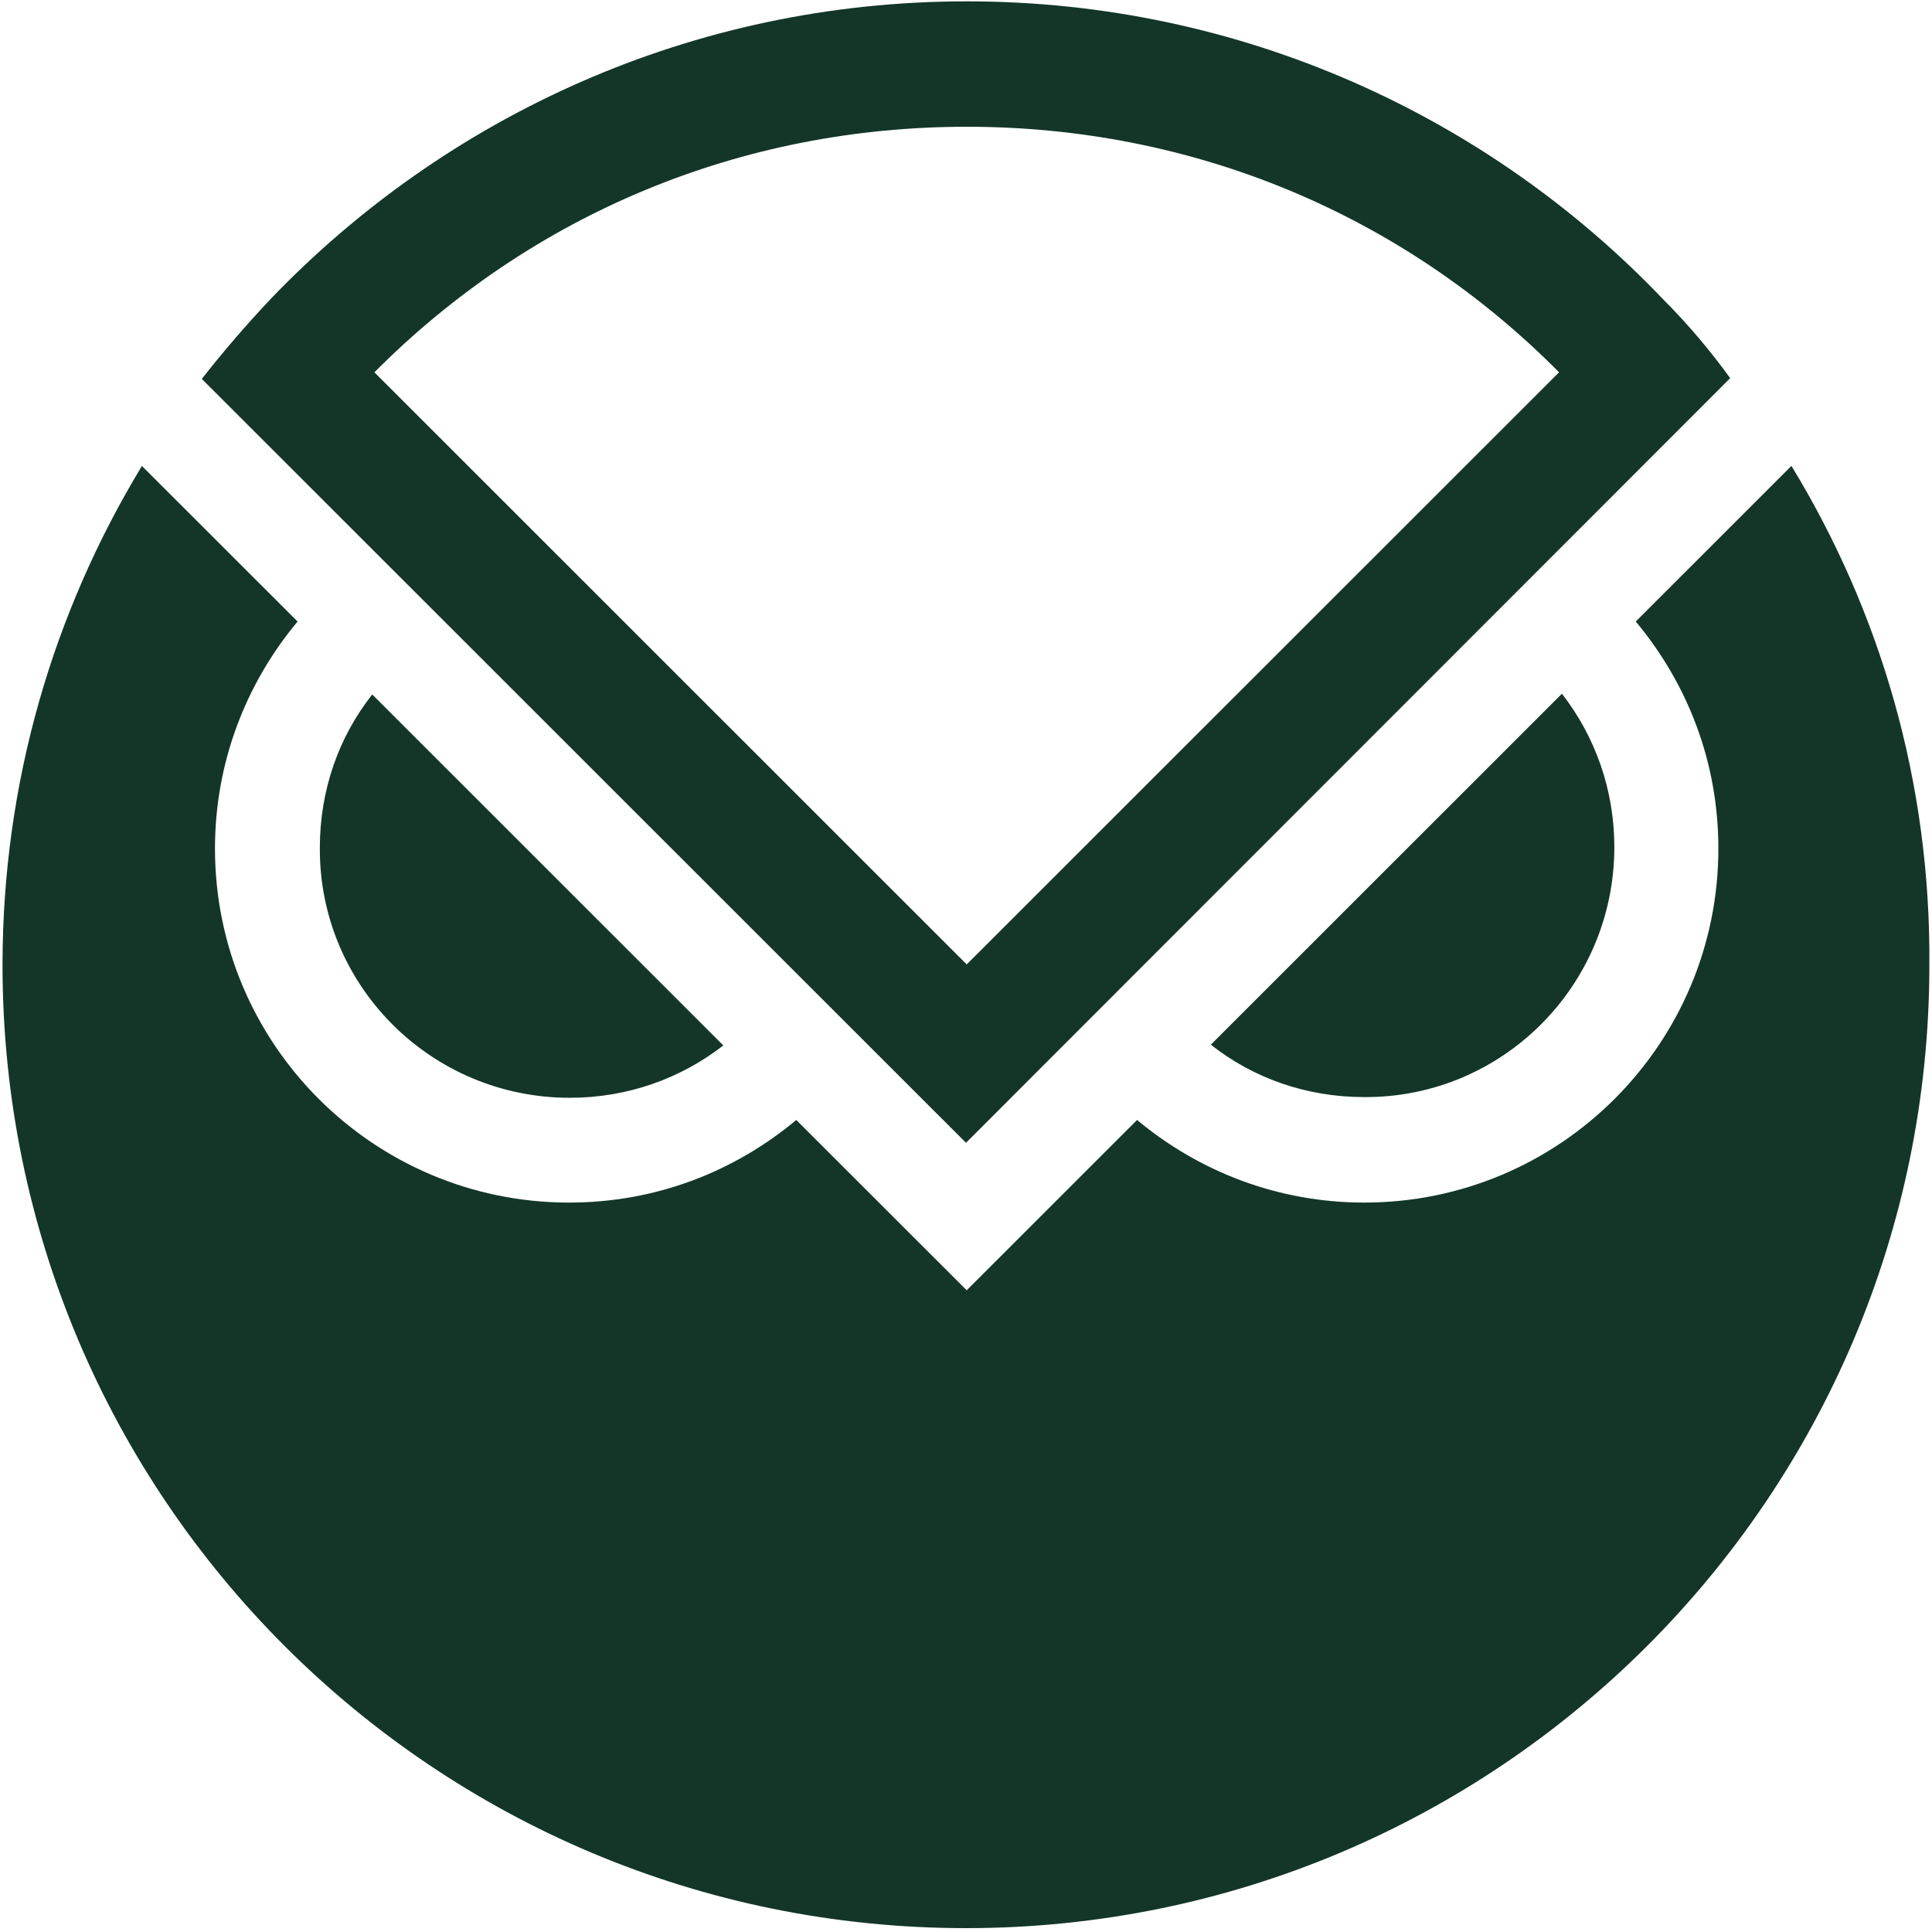 <svg width="330" height="330" viewBox="0 0 330 330" fill="none" xmlns="http://www.w3.org/2000/svg">
<path d="M54.63 144.82C54.63 134.87 57.91 125.8 63.58 118.62L123.55 178.57C116.24 184.24 107.17 187.51 97.34 187.51C73.65 187.52 54.5 168.37 54.63 144.82ZM233.03 187.39C256.59 187.52 275.74 168.37 275.74 144.69C275.74 134.87 272.46 125.8 266.79 118.49L206.82 178.44C214.01 184.12 223.08 187.39 233.03 187.39ZM165 195.2L34.47 64.72C38.12 60.06 42.03 55.53 46.06 51.24C76.05 19.88 118.25 0.23 165.13 0.23C212 0.23 254.33 19.88 284.19 51.24C288.35 55.4 292.25 60.06 295.53 64.59L165 195.2ZM63.95 63.59L165.12 164.73L266.3 63.59C239.46 36.51 203.68 21.65 165.13 21.65C126.58 21.65 90.91 36.51 63.95 63.59ZM165 329.34C255.84 329.34 329.55 255.66 329.55 164.85C329.8 133.49 321.11 104.39 305.99 79.58L279.4 106.16C288.22 116.74 293.51 130.09 293.51 144.95C293.51 178.33 266.42 205.41 233.03 205.41C218.29 205.41 204.81 200.12 194.22 191.3L165.12 220.39L136.01 191.3C125.43 200.12 112.07 205.41 97.2 205.41C63.81 205.41 36.72 178.33 36.72 144.95C36.72 130.21 42.01 116.74 50.83 106.16L37.22 92.56L24.24 79.59C9.12 104.53 0.43 133.62 0.43 164.86C0.45 255.78 74.16 329.34 165 329.34Z" fill="#133629"/>
</svg>
